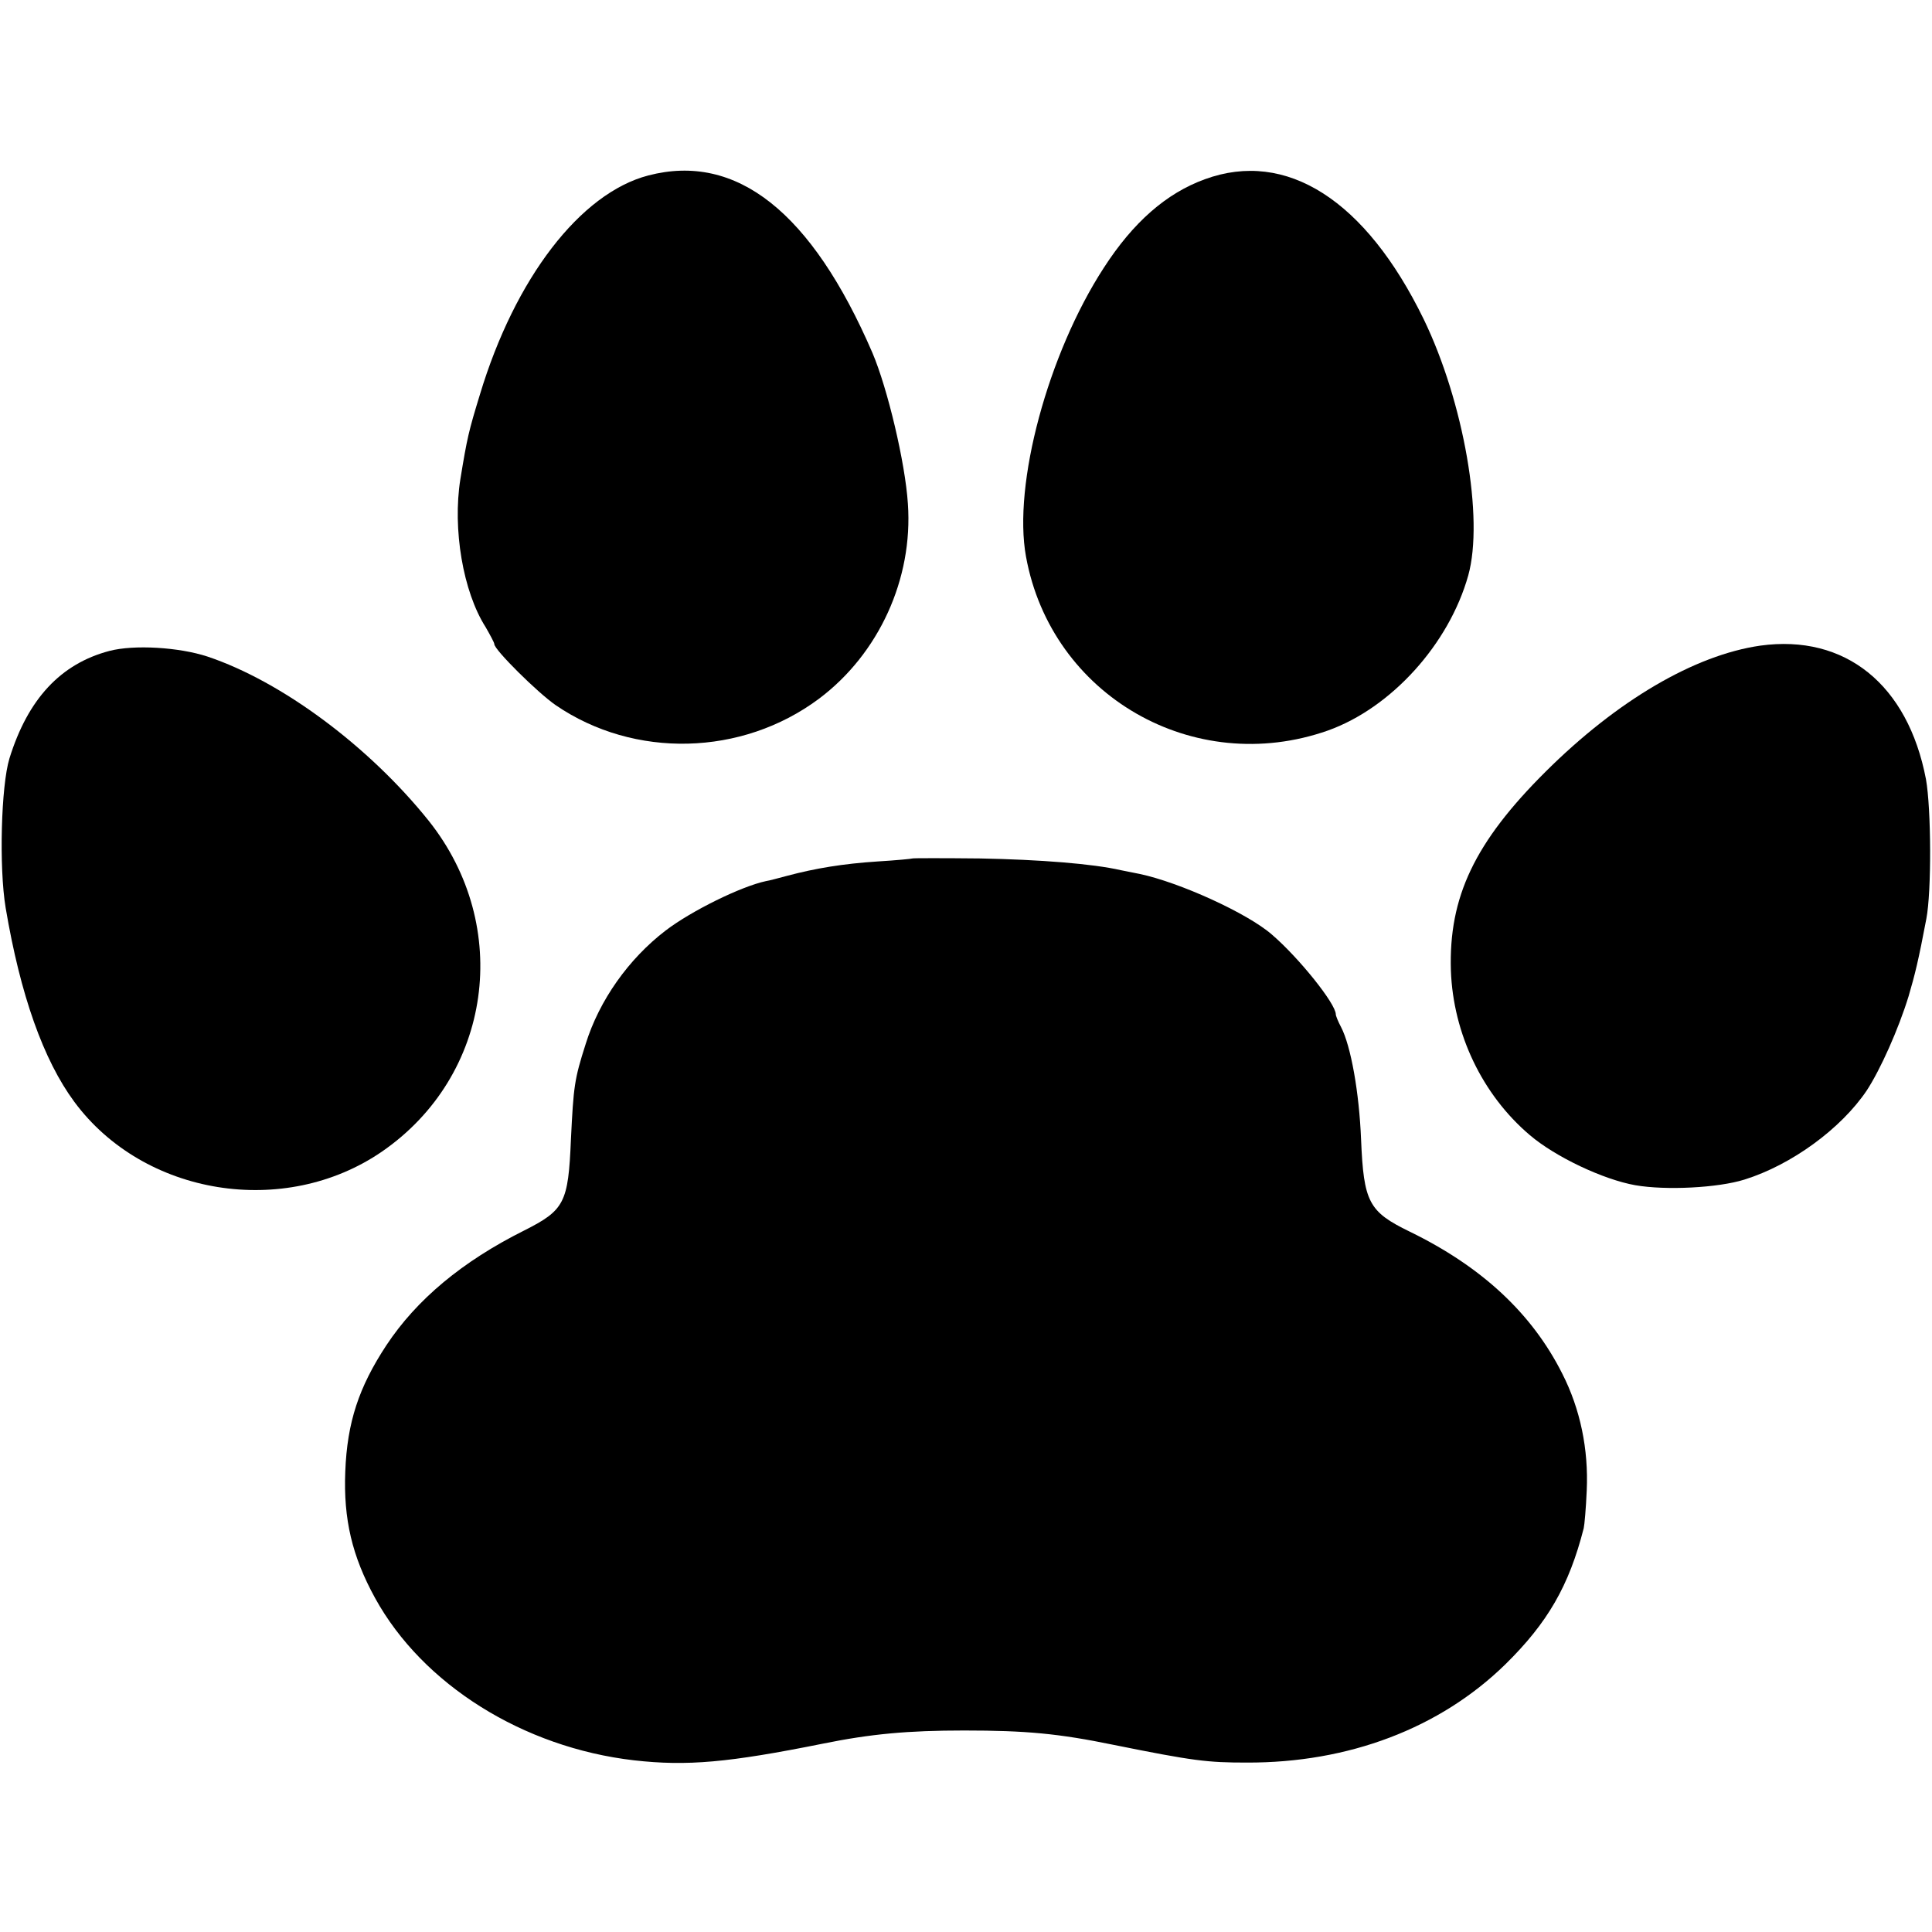 <?xml version="1.0" standalone="no"?>
<!DOCTYPE svg PUBLIC "-//W3C//DTD SVG 20010904//EN"
 "http://www.w3.org/TR/2001/REC-SVG-20010904/DTD/svg10.dtd">
<svg version="1.0" xmlns="http://www.w3.org/2000/svg"
 width="512pt" height="512pt" viewBox="0 0 512 512"
 preserveAspectRatio="xMidYMid meet">
<g transform="translate(0,512) scale(0.1,-0.1)"
fill="#000000" stroke="none">
<path d="M1718 4655 c-180 -47 -353 -272 -446 -580 -30 -98 -34 -115 -52 -225
-21 -132 7 -298 67 -392 12 -21 23 -41 23 -45 0 -15 115 -129 163 -162 208
-142 493 -135 697 17 159 119 250 318 236 517 -7 109 -54 306 -94 400 -161
373 -360 531 -594 470z"/>
<path d="M3193 4645 c-102 -37 -190 -114 -268 -235 -148 -228 -241 -574 -206
-765 67 -369 445 -586 800 -461 168 60 321 229 372 411 42 151 -12 460 -118
679 -154 316 -364 450 -580 371z"/>
<path d="M4665 3409 c-174 -25 -379 -145 -569 -334 -188 -187 -257 -332 -251
-527 6 -167 83 -329 209 -436 68 -58 195 -118 280 -133 81 -14 219 -7 289 15
125 39 256 135 324 236 36 55 84 162 111 250 17 58 26 94 47 205 14 72 13 292
-1 370 -48 251 -214 385 -439 354z"/>
<path d="M290 3395 c-129 -34 -216 -127 -265 -285 -22 -72 -28 -288 -10 -396
39 -231 100 -403 182 -514 184 -249 557 -309 815 -132 292 201 347 597 124
877 -158 197 -389 369 -586 435 -76 25 -195 32 -260 15z"/>
<path d="M2418 2845 c-2 -1 -43 -5 -93 -8 -91 -6 -164 -18 -239 -38 -23 -6
-48 -13 -56 -14 -66 -14 -198 -79 -266 -131 -98 -75 -176 -185 -212 -301 -30
-94 -32 -111 -39 -253 -7 -168 -17 -187 -124 -241 -164 -82 -285 -183 -365
-304 -73 -111 -104 -204 -109 -335 -5 -126 18 -224 79 -335 126 -229 392 -396
686 -430 141 -16 251 -6 500 44 128 26 226 35 375 35 164 0 250 -8 396 -38
213 -43 249 -47 353 -47 270 -1 512 91 685 260 112 110 169 208 208 361 2 8 6
53 8 100 5 109 -17 216 -65 310 -80 159 -213 283 -404 376 -109 53 -122 78
-129 244 -5 125 -27 248 -53 298 -8 15 -14 30 -14 34 0 28 -98 150 -169 211
-65 57 -246 139 -351 161 -14 3 -36 7 -50 10 -74 17 -215 28 -372 31 -98 1
-179 1 -180 0z"/>
</g>
</svg>
